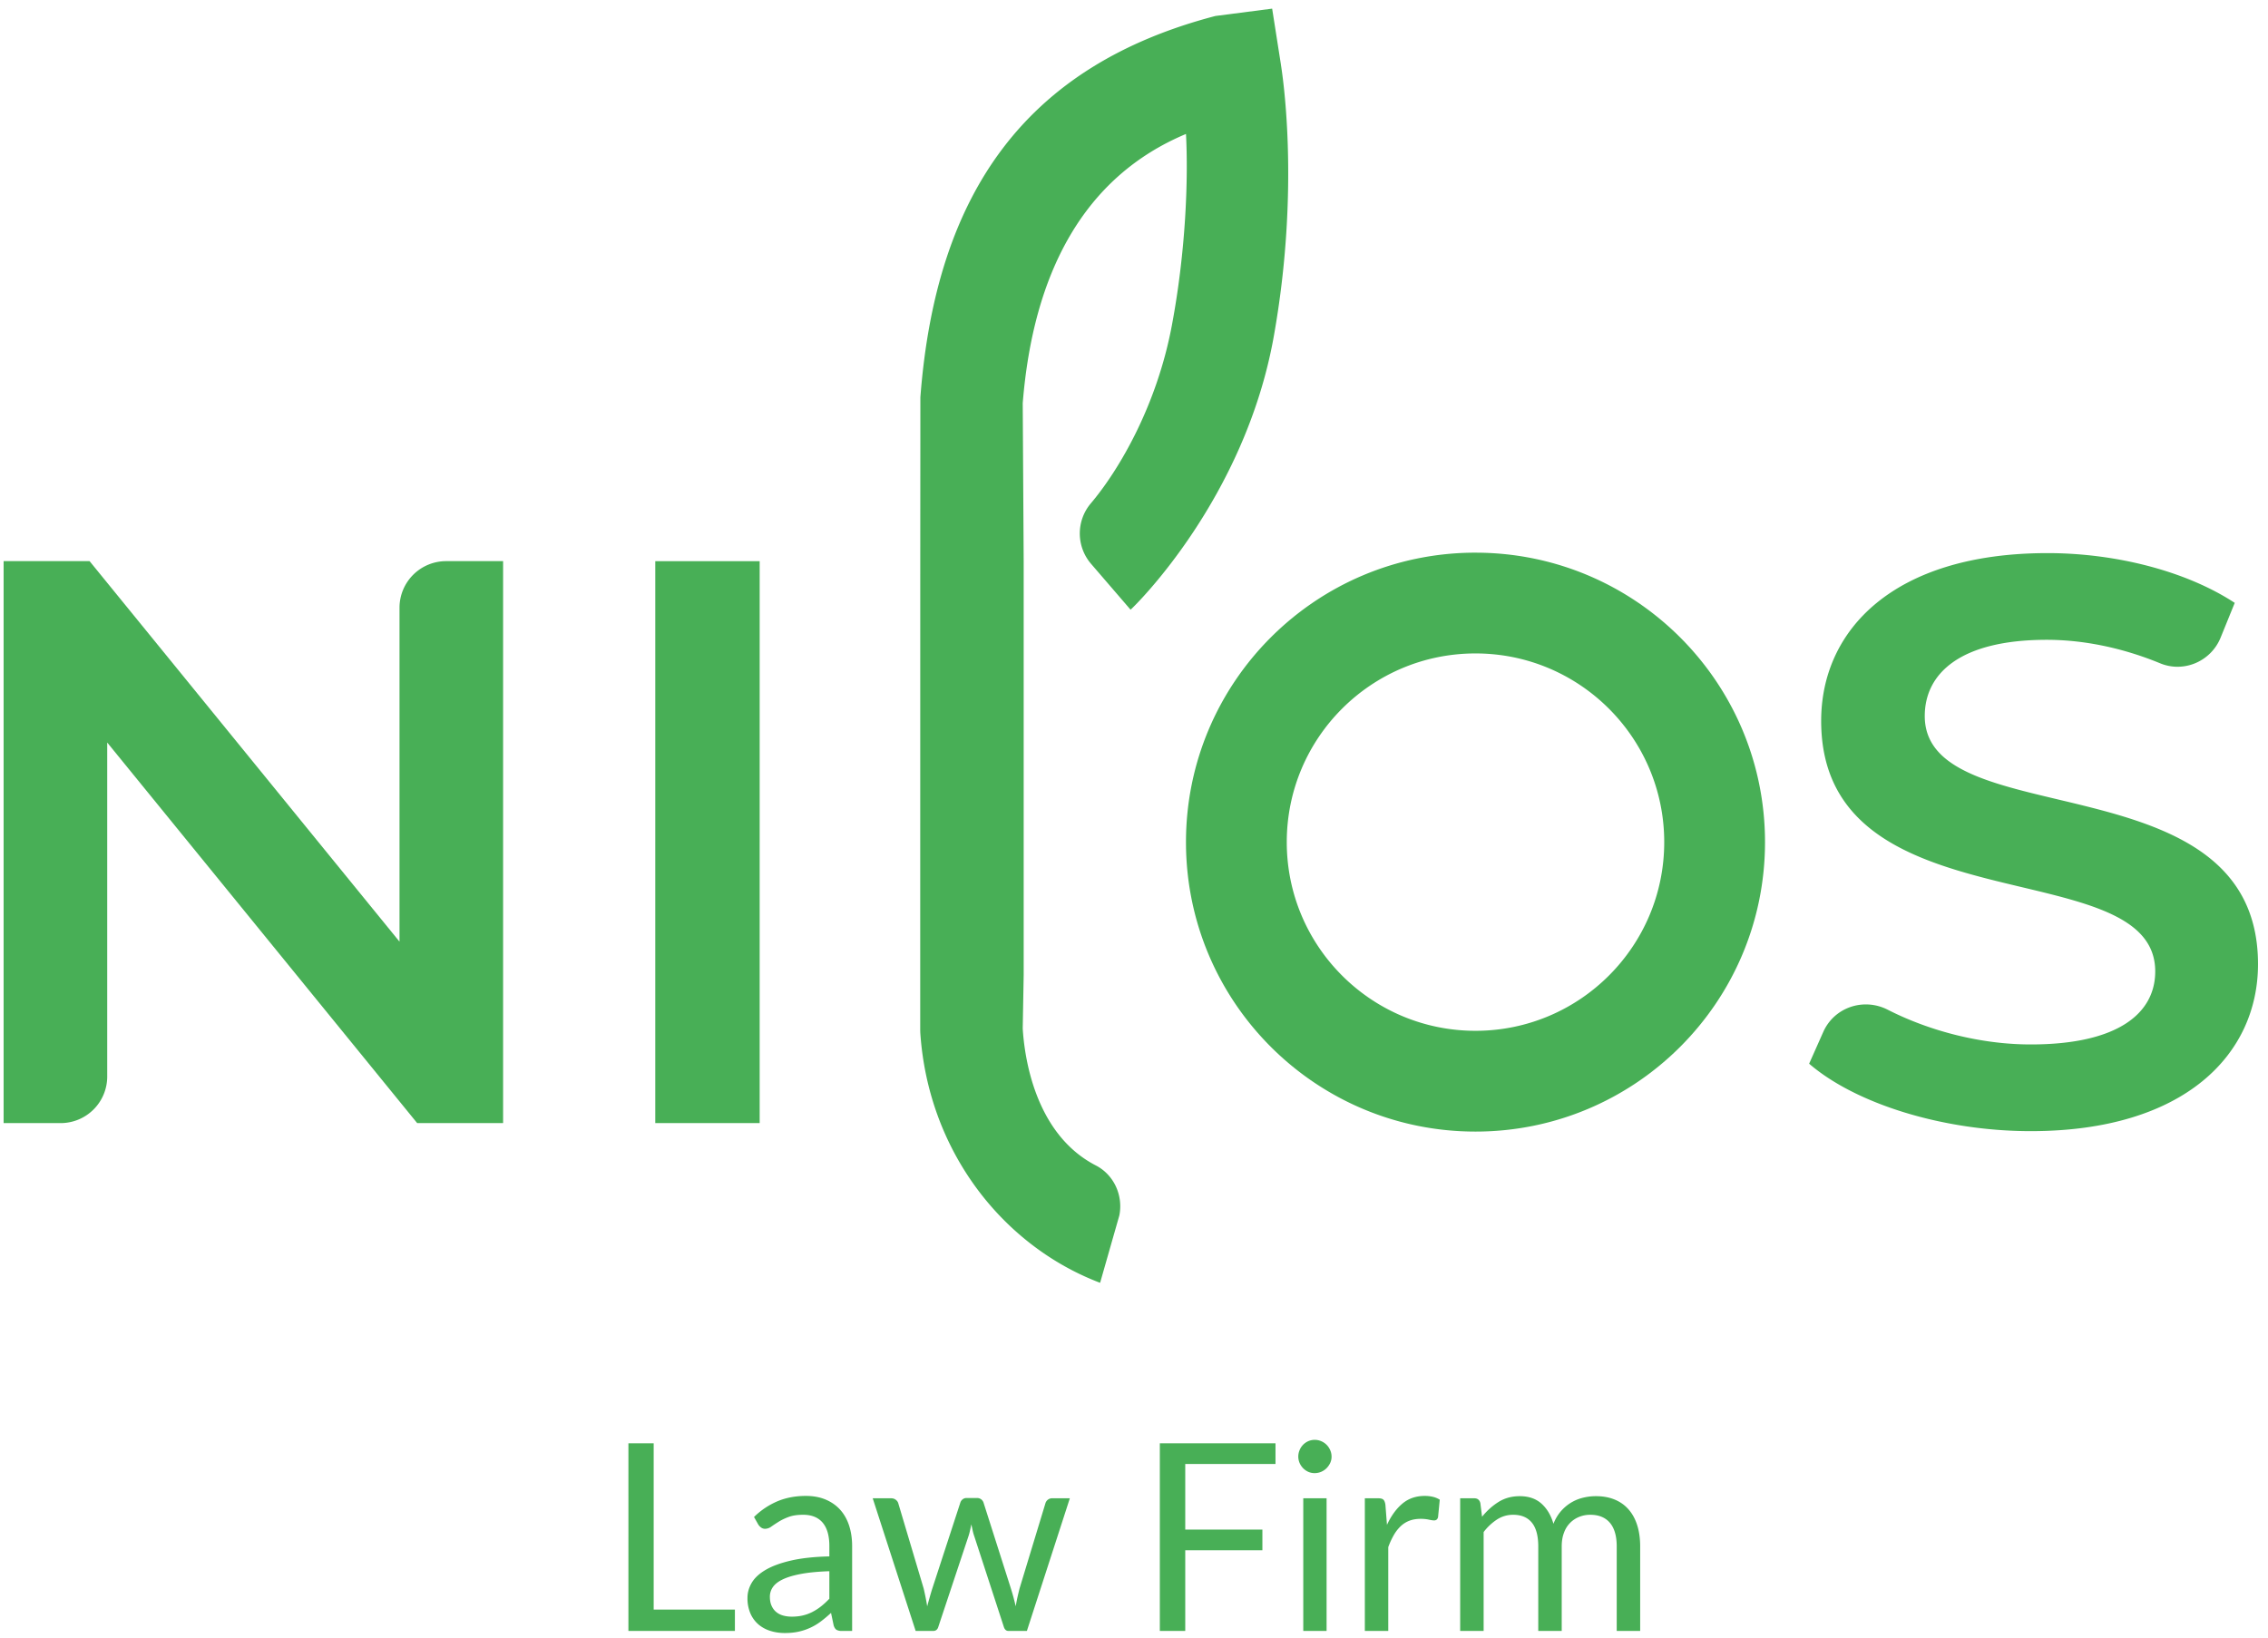<svg xmlns="http://www.w3.org/2000/svg" xmlns:xlink="http://www.w3.org/1999/xlink" width="126" height="91" viewBox="0 0 126 91">
    <defs>
        <path id="a" d="M0 128.58h219.647V0H0z"/>
    </defs>
    <g fill="none" fill-rule="evenodd" transform="translate(-47 -17)">
        <path fill="#48AF56" d="M74.95 48.182V79.41h-4.773l-17.22-21.147v18.558a2.589 2.589 0 0 1-2.59 2.589h-3.166V48.18h4.774l17.22 21.147V50.77a2.59 2.59 0 0 1 2.59-2.588h3.166z"/>
        <mask id="b" fill="#fff">
            <use xlink:href="#a"/>
        </mask>
        <path fill="#48AF56" d="M83.404 79.41h5.8V48.183h-5.8zM147.507 76.11l.787-1.769c.611-1.37 2.243-1.914 3.579-1.232 2.31 1.178 5.164 1.93 7.947 1.93 4.862 0 6.915-1.74 6.915-4.06 0-6.737-18.559-2.32-18.559-13.92 0-5.04 4.015-9.323 12.58-9.323 3.748 0 7.674.981 10.396 2.765l-.784 1.93c-.535 1.319-2.04 1.971-3.356 1.43-2.128-.878-4.31-1.307-6.3-1.307-4.818 0-6.781 1.874-6.781 4.238 0 6.647 18.514 2.32 18.514 13.785 0 4.997-4.06 9.28-12.625 9.28-4.863 0-9.726-1.517-12.313-3.748M118.163 20.59l-.488-3.11-3.152.408c-10.457 2.737-15.518 9.732-16.391 21.188l-.006 9.106-.003 22.995v3.056l.004.152c.438 6.58 4.58 11.844 9.99 13.9l1.068-3.742c.222-1.113-.298-2.26-1.307-2.781-3.402-1.755-3.968-6.071-4.06-7.61l.053-2.975V48.182l-.053-8.778c.576-7.188 3.355-12.566 9.07-14.96.13 2.47 0 6.471-.789 10.662-.824 4.375-2.877 7.946-4.496 9.864a2.588 2.588 0 0 0 .013 3.363l2.193 2.547c.285-.245 6.347-6.2 7.953-15.166 1.513-8.45.438-14.854.4-15.123" mask="url(#b)"/>
        <path fill="#48AF56" d="M128.972 74.281c-5.79 0-10.485-4.694-10.485-10.485 0-5.79 4.694-10.485 10.485-10.485 5.79 0 10.485 4.695 10.485 10.485 0 5.79-4.694 10.485-10.485 10.485m0-26.57c-8.883 0-16.084 7.202-16.084 16.085 0 8.883 7.2 16.085 16.084 16.085 8.883 0 16.084-7.202 16.084-16.085 0-8.883-7.201-16.084-16.084-16.084M87.828 106.443v1.187h-5.916V97.202h1.404v9.241zM93.075 104.311c-.597.02-1.105.067-1.525.142-.42.076-.762.174-1.026.295-.264.12-.456.265-.575.43a.923.923 0 0 0-.178.552c0 .194.032.362.095.502.063.141.149.257.258.346.109.09.238.156.386.197.148.04.306.061.476.061.228 0 .437-.023.626-.069.19-.046.367-.112.535-.2.167-.087.327-.191.48-.313.153-.121.302-.26.448-.414v-1.529zm-4.185-3.013a4.206 4.206 0 0 1 1.318-.88c.47-.194.992-.291 1.564-.291.412 0 .779.068 1.1.204.319.135.588.324.807.567.218.243.383.536.495.88.111.346.167.724.167 1.136v4.715h-.575a.56.56 0 0 1-.291-.061c-.068-.042-.121-.123-.16-.244l-.146-.698c-.193.179-.383.338-.567.476a3.167 3.167 0 0 1-1.233.567c-.231.052-.487.077-.769.077-.286 0-.555-.04-.807-.12-.253-.08-.472-.2-.66-.36a1.705 1.705 0 0 1-.443-.608 2.122 2.122 0 0 1-.163-.87c0-.29.08-.57.24-.84.16-.27.42-.508.778-.717.36-.209.827-.38 1.405-.513.577-.133 1.285-.21 2.125-.23v-.574c0-.573-.124-1.005-.371-1.299-.248-.293-.61-.44-1.084-.44-.321 0-.59.04-.805.12-.216.08-.402.17-.56.269-.158.1-.294.189-.408.27a.587.587 0 0 1-.338.12.369.369 0 0 1-.225-.07.62.62 0 0 1-.16-.171l-.234-.415zM106.436 100.258l-2.387 7.372h-1.026c-.127 0-.214-.083-.262-.248l-1.63-5a2.727 2.727 0 0 1-.095-.338l-.072-.338-.073.338c-.024.114-.056.23-.095.346l-1.66 4.992c-.043.165-.14.248-.29.248h-.976l-2.386-7.372h1.018c.102 0 .189.027.259.08.07.053.117.116.141.19l1.413 4.744c.082.35.147.68.196.99.043-.16.088-.323.135-.488.045-.165.095-.332.149-.502l1.557-4.774a.38.38 0 0 1 .128-.182.341.341 0 0 1 .221-.073h.568a.38.38 0 0 1 .24.073.375.375 0 0 1 .131.182l1.521 4.774c.053.17.102.337.146.502.043.165.085.327.123.488a7.24 7.24 0 0 1 .091-.484c.037-.163.077-.332.12-.506l1.441-4.745a.389.389 0 0 1 .378-.27h.976zM112.847 98.351v3.646h4.286v1.15h-4.286v4.483h-1.412V97.202h6.426v1.149zM119.404 107.63h1.295v-7.373h-1.295v7.372zm1.572-9.686a.825.825 0 0 1-.076.352c-.052.11-.12.207-.204.292a.938.938 0 0 1-.659.272.86.86 0 0 1-.353-.072.921.921 0 0 1-.288-.2.995.995 0 0 1-.196-.292.911.911 0 0 1 0-.713.921.921 0 0 1 .484-.499.908.908 0 0 1 .713 0 .938.938 0 0 1 .503.5c.05.113.076.234.076.36zM124.054 101.735c.233-.504.52-.899.859-1.182.34-.284.754-.426 1.244-.426.156 0 .305.017.448.05.143.035.27.088.382.16l-.095.969c-.03.12-.102.182-.218.182-.068 0-.168-.015-.299-.044a2.058 2.058 0 0 0-.444-.043c-.233 0-.44.033-.621.101a1.457 1.457 0 0 0-.488.302 2.156 2.156 0 0 0-.386.495 4.272 4.272 0 0 0-.31.673v4.658h-1.302v-7.372h.742c.141 0 .238.027.291.08.054.053.09.145.11.276l.087 1.12zM128.121 107.63v-7.372h.78c.183 0 .298.09.341.269l.095.757c.271-.335.577-.61.917-.823.34-.212.732-.32 1.179-.32.495 0 .896.139 1.204.415.308.277.53.65.666 1.12a2.344 2.344 0 0 1 1.641-1.448c.236-.058.474-.087.717-.087.388 0 .733.062 1.037.186.303.124.56.304.77.542.212.238.374.53.485.877.112.347.168.743.168 1.19v4.694h-1.303v-4.694c0-.577-.126-1.015-.378-1.314-.253-.298-.617-.447-1.092-.447-.214 0-.416.037-.608.113a1.468 1.468 0 0 0-.85.88c-.086.22-.128.477-.128.768v4.694h-1.303v-4.694c0-.592-.119-1.034-.357-1.325-.237-.29-.584-.436-1.04-.436-.321 0-.617.086-.888.258a2.954 2.954 0 0 0-.75.703v5.494h-1.303z" mask="url(#b)"/>
    </g>
</svg>
